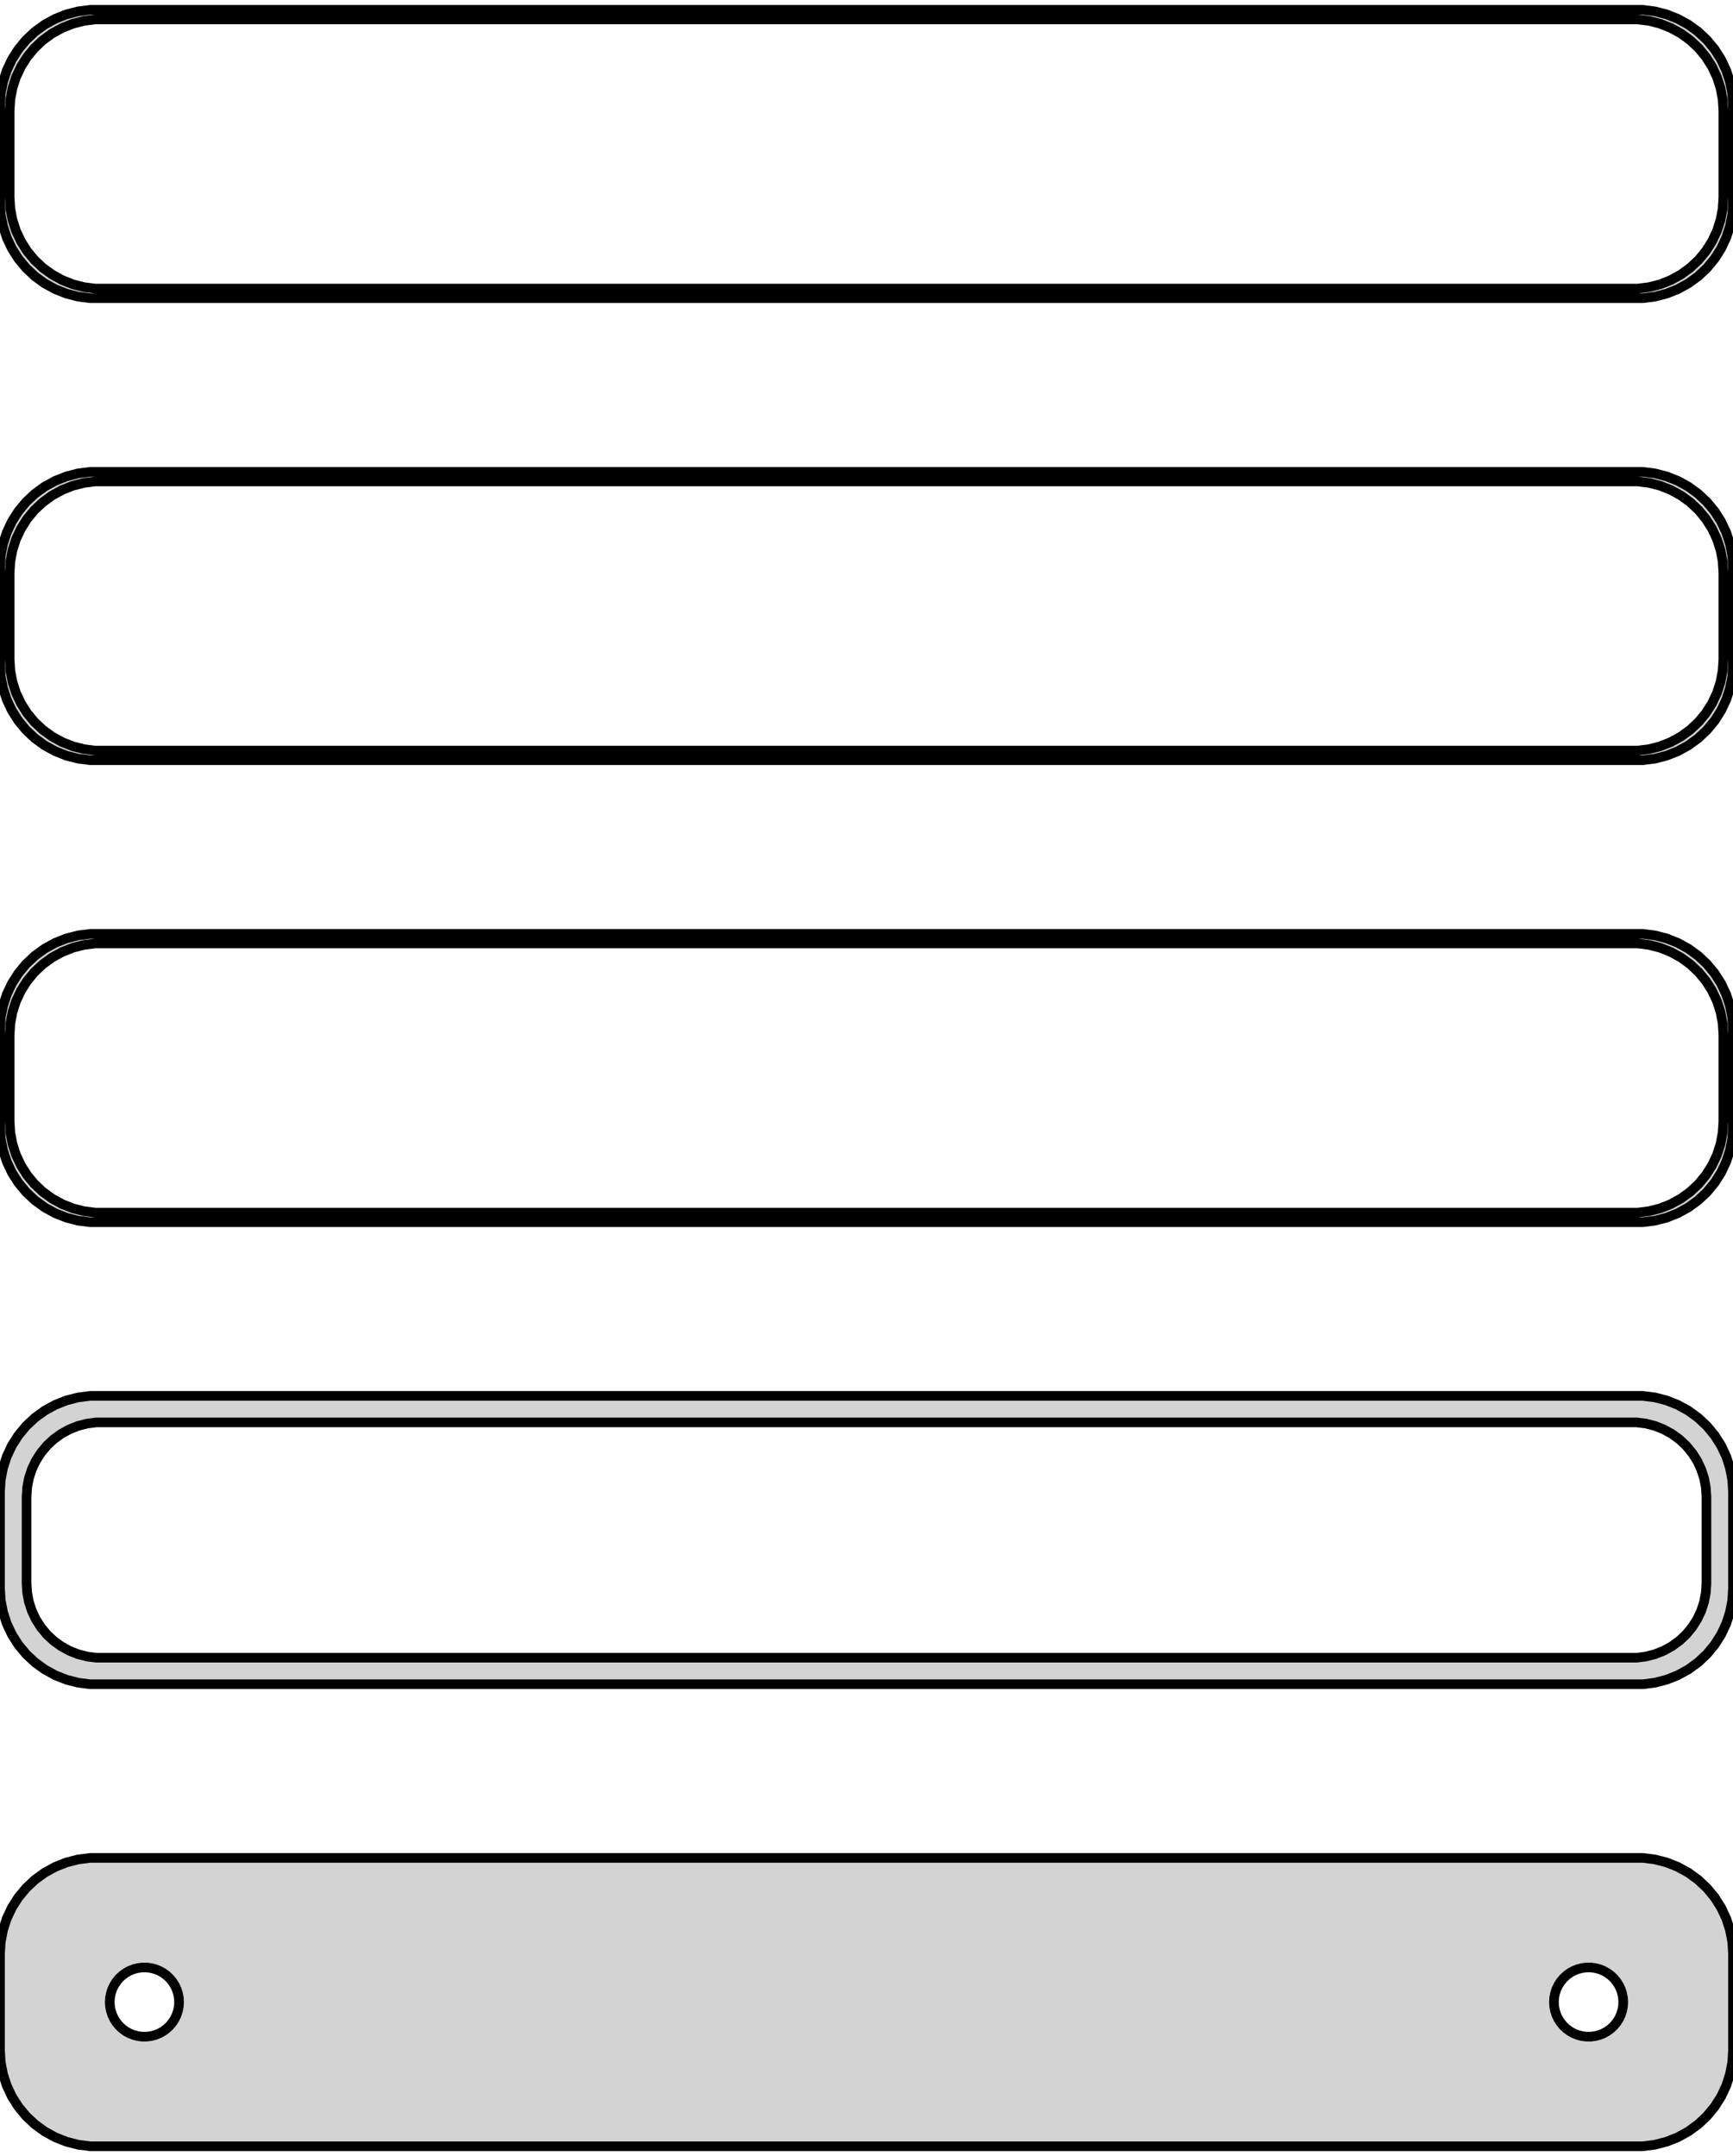 <?xml version="1.0" standalone="no"?>
<!DOCTYPE svg PUBLIC "-//W3C//DTD SVG 1.1//EN" "http://www.w3.org/Graphics/SVG/1.1/DTD/svg11.dtd">
<svg width="90mm" height="112mm" viewBox="-45 -200 90 112" xmlns="http://www.w3.org/2000/svg" version="1.1">
<title>OpenSCAD Model</title>
<path d="
M 40.937,-184.589 L 41.545,-184.745 L 42.129,-184.976 L 42.679,-185.278 L 43.187,-185.647 L 43.645,-186.077
 L 44.045,-186.561 L 44.382,-187.091 L 44.649,-187.659 L 44.843,-188.257 L 44.961,-188.873 L 45,-189.5
 L 45,-194.5 L 44.961,-195.127 L 44.843,-195.743 L 44.649,-196.341 L 44.382,-196.909 L 44.045,-197.439
 L 43.645,-197.923 L 43.187,-198.353 L 42.679,-198.722 L 42.129,-199.024 L 41.545,-199.255 L 40.937,-199.411
 L 40.314,-199.49 L -40.314,-199.49 L -40.937,-199.411 L -41.545,-199.255 L -42.129,-199.024 L -42.679,-198.722
 L -43.187,-198.353 L -43.645,-197.923 L -44.045,-197.439 L -44.382,-196.909 L -44.649,-196.341 L -44.843,-195.743
 L -44.961,-195.127 L -45,-194.5 L -45,-189.5 L -44.961,-188.873 L -44.843,-188.257 L -44.649,-187.659
 L -44.382,-187.091 L -44.045,-186.561 L -43.645,-186.077 L -43.187,-185.647 L -42.679,-185.278 L -42.129,-184.976
 L -41.545,-184.745 L -40.937,-184.589 L -40.314,-184.51 L 40.314,-184.51 z
M -40.048,-185.009 L -40.64,-185.084 L -41.218,-185.232 L -41.772,-185.452 L -42.295,-185.739 L -42.778,-186.09
 L -43.213,-186.498 L -43.593,-186.958 L -43.912,-187.462 L -44.166,-188.001 L -44.351,-188.569 L -44.462,-189.155
 L -44.5,-189.75 L -44.5,-194.25 L -44.462,-194.845 L -44.351,-195.431 L -44.166,-195.999 L -43.912,-196.538
 L -43.593,-197.042 L -43.213,-197.502 L -42.778,-197.91 L -42.295,-198.261 L -41.772,-198.548 L -41.218,-198.768
 L -40.64,-198.916 L -40.048,-198.991 L 40.048,-198.991 L 40.64,-198.916 L 41.218,-198.768 L 41.772,-198.548
 L 42.295,-198.261 L 42.778,-197.91 L 43.213,-197.502 L 43.593,-197.042 L 43.912,-196.538 L 44.166,-195.999
 L 44.351,-195.431 L 44.462,-194.845 L 44.5,-194.25 L 44.5,-189.75 L 44.462,-189.155 L 44.351,-188.569
 L 44.166,-188.001 L 43.912,-187.462 L 43.593,-186.958 L 43.213,-186.498 L 42.778,-186.09 L 42.295,-185.739
 L 41.772,-185.452 L 41.218,-185.232 L 40.64,-185.084 L 40.048,-185.009 z
M 40.937,-160.589 L 41.545,-160.745 L 42.129,-160.976 L 42.679,-161.278 L 43.187,-161.647 L 43.645,-162.077
 L 44.045,-162.561 L 44.382,-163.091 L 44.649,-163.659 L 44.843,-164.257 L 44.961,-164.873 L 45,-165.5
 L 45,-170.5 L 44.961,-171.127 L 44.843,-171.743 L 44.649,-172.341 L 44.382,-172.909 L 44.045,-173.439
 L 43.645,-173.923 L 43.187,-174.353 L 42.679,-174.722 L 42.129,-175.024 L 41.545,-175.255 L 40.937,-175.411
 L 40.314,-175.49 L -40.314,-175.49 L -40.937,-175.411 L -41.545,-175.255 L -42.129,-175.024 L -42.679,-174.722
 L -43.187,-174.353 L -43.645,-173.923 L -44.045,-173.439 L -44.382,-172.909 L -44.649,-172.341 L -44.843,-171.743
 L -44.961,-171.127 L -45,-170.5 L -45,-165.5 L -44.961,-164.873 L -44.843,-164.257 L -44.649,-163.659
 L -44.382,-163.091 L -44.045,-162.561 L -43.645,-162.077 L -43.187,-161.647 L -42.679,-161.278 L -42.129,-160.976
 L -41.545,-160.745 L -40.937,-160.589 L -40.314,-160.51 L 40.314,-160.51 z
M -40.048,-161.009 L -40.64,-161.084 L -41.218,-161.232 L -41.772,-161.452 L -42.295,-161.739 L -42.778,-162.09
 L -43.213,-162.498 L -43.593,-162.958 L -43.912,-163.462 L -44.166,-164.001 L -44.351,-164.569 L -44.462,-165.155
 L -44.5,-165.75 L -44.5,-170.25 L -44.462,-170.845 L -44.351,-171.431 L -44.166,-171.999 L -43.912,-172.538
 L -43.593,-173.042 L -43.213,-173.502 L -42.778,-173.91 L -42.295,-174.261 L -41.772,-174.548 L -41.218,-174.768
 L -40.64,-174.916 L -40.048,-174.991 L 40.048,-174.991 L 40.64,-174.916 L 41.218,-174.768 L 41.772,-174.548
 L 42.295,-174.261 L 42.778,-173.91 L 43.213,-173.502 L 43.593,-173.042 L 43.912,-172.538 L 44.166,-171.999
 L 44.351,-171.431 L 44.462,-170.845 L 44.5,-170.25 L 44.5,-165.75 L 44.462,-165.155 L 44.351,-164.569
 L 44.166,-164.001 L 43.912,-163.462 L 43.593,-162.958 L 43.213,-162.498 L 42.778,-162.09 L 42.295,-161.739
 L 41.772,-161.452 L 41.218,-161.232 L 40.64,-161.084 L 40.048,-161.009 z
M 40.937,-136.589 L 41.545,-136.745 L 42.129,-136.976 L 42.679,-137.278 L 43.187,-137.647 L 43.645,-138.077
 L 44.045,-138.561 L 44.382,-139.091 L 44.649,-139.659 L 44.843,-140.257 L 44.961,-140.873 L 45,-141.5
 L 45,-146.5 L 44.961,-147.127 L 44.843,-147.743 L 44.649,-148.341 L 44.382,-148.909 L 44.045,-149.439
 L 43.645,-149.923 L 43.187,-150.353 L 42.679,-150.722 L 42.129,-151.024 L 41.545,-151.255 L 40.937,-151.411
 L 40.314,-151.49 L -40.314,-151.49 L -40.937,-151.411 L -41.545,-151.255 L -42.129,-151.024 L -42.679,-150.722
 L -43.187,-150.353 L -43.645,-149.923 L -44.045,-149.439 L -44.382,-148.909 L -44.649,-148.341 L -44.843,-147.743
 L -44.961,-147.127 L -45,-146.5 L -45,-141.5 L -44.961,-140.873 L -44.843,-140.257 L -44.649,-139.659
 L -44.382,-139.091 L -44.045,-138.561 L -43.645,-138.077 L -43.187,-137.647 L -42.679,-137.278 L -42.129,-136.976
 L -41.545,-136.745 L -40.937,-136.589 L -40.314,-136.51 L 40.314,-136.51 z
M -40.048,-137.009 L -40.64,-137.084 L -41.218,-137.232 L -41.772,-137.452 L -42.295,-137.739 L -42.778,-138.09
 L -43.213,-138.498 L -43.593,-138.958 L -43.912,-139.462 L -44.166,-140.001 L -44.351,-140.569 L -44.462,-141.155
 L -44.5,-141.75 L -44.5,-146.25 L -44.462,-146.845 L -44.351,-147.431 L -44.166,-147.999 L -43.912,-148.538
 L -43.593,-149.042 L -43.213,-149.502 L -42.778,-149.91 L -42.295,-150.261 L -41.772,-150.548 L -41.218,-150.768
 L -40.64,-150.916 L -40.048,-150.991 L 40.048,-150.991 L 40.64,-150.916 L 41.218,-150.768 L 41.772,-150.548
 L 42.295,-150.261 L 42.778,-149.91 L 43.213,-149.502 L 43.593,-149.042 L 43.912,-148.538 L 44.166,-147.999
 L 44.351,-147.431 L 44.462,-146.845 L 44.5,-146.25 L 44.5,-141.75 L 44.462,-141.155 L 44.351,-140.569
 L 44.166,-140.001 L 43.912,-139.462 L 43.593,-138.958 L 43.213,-138.498 L 42.778,-138.09 L 42.295,-137.739
 L 41.772,-137.452 L 41.218,-137.232 L 40.64,-137.084 L 40.048,-137.009 z
M 40.937,-112.589 L 41.545,-112.745 L 42.129,-112.976 L 42.679,-113.278 L 43.187,-113.647 L 43.645,-114.077
 L 44.045,-114.561 L 44.382,-115.091 L 44.649,-115.659 L 44.843,-116.257 L 44.961,-116.873 L 45,-117.5
 L 45,-122.5 L 44.961,-123.127 L 44.843,-123.743 L 44.649,-124.341 L 44.382,-124.909 L 44.045,-125.439
 L 43.645,-125.923 L 43.187,-126.353 L 42.679,-126.722 L 42.129,-127.024 L 41.545,-127.255 L 40.937,-127.411
 L 40.314,-127.49 L -40.314,-127.49 L -40.937,-127.411 L -41.545,-127.255 L -42.129,-127.024 L -42.679,-126.722
 L -43.187,-126.353 L -43.645,-125.923 L -44.045,-125.439 L -44.382,-124.909 L -44.649,-124.341 L -44.843,-123.743
 L -44.961,-123.127 L -45,-122.5 L -45,-117.5 L -44.961,-116.873 L -44.843,-116.257 L -44.649,-115.659
 L -44.382,-115.091 L -44.045,-114.561 L -43.645,-114.077 L -43.187,-113.647 L -42.679,-113.278 L -42.129,-112.976
 L -41.545,-112.745 L -40.937,-112.589 L -40.314,-112.51 L 40.314,-112.51 z
M -39.993,-113.888 L -40.475,-113.949 L -40.946,-114.07 L -41.398,-114.249 L -41.823,-114.483 L -42.217,-114.769
 L -42.571,-115.101 L -42.88,-115.476 L -43.141,-115.886 L -43.348,-116.326 L -43.498,-116.788 L -43.589,-117.265
 L -43.62,-117.75 L -43.62,-122.25 L -43.589,-122.735 L -43.498,-123.212 L -43.348,-123.674 L -43.141,-124.114
 L -42.88,-124.524 L -42.571,-124.899 L -42.217,-125.231 L -41.823,-125.517 L -41.398,-125.751 L -40.946,-125.93
 L -40.475,-126.051 L -39.993,-126.112 L 39.993,-126.112 L 40.475,-126.051 L 40.946,-125.93 L 41.398,-125.751
 L 41.823,-125.517 L 42.217,-125.231 L 42.571,-124.899 L 42.88,-124.524 L 43.141,-124.114 L 43.348,-123.674
 L 43.498,-123.212 L 43.589,-122.735 L 43.62,-122.25 L 43.62,-117.75 L 43.589,-117.265 L 43.498,-116.788
 L 43.348,-116.326 L 43.141,-115.886 L 42.88,-115.476 L 42.571,-115.101 L 42.217,-114.769 L 41.823,-114.483
 L 41.398,-114.249 L 40.946,-114.07 L 40.475,-113.949 L 39.993,-113.888 z
M 40.937,-88.589 L 41.545,-88.745 L 42.129,-88.976 L 42.679,-89.278 L 43.187,-89.647 L 43.645,-90.077
 L 44.045,-90.561 L 44.382,-91.091 L 44.649,-91.659 L 44.843,-92.257 L 44.961,-92.873 L 45,-93.5
 L 45,-98.5 L 44.961,-99.127 L 44.843,-99.743 L 44.649,-100.341 L 44.382,-100.909 L 44.045,-101.439
 L 43.645,-101.923 L 43.187,-102.353 L 42.679,-102.722 L 42.129,-103.024 L 41.545,-103.255 L 40.937,-103.411
 L 40.314,-103.49 L -40.314,-103.49 L -40.937,-103.411 L -41.545,-103.255 L -42.129,-103.024 L -42.679,-102.722
 L -43.187,-102.353 L -43.645,-101.923 L -44.045,-101.439 L -44.382,-100.909 L -44.649,-100.341 L -44.843,-99.743
 L -44.961,-99.127 L -45,-98.5 L -45,-93.5 L -44.961,-92.873 L -44.843,-92.257 L -44.649,-91.659
 L -44.382,-91.091 L -44.045,-90.561 L -43.645,-90.077 L -43.187,-89.647 L -42.679,-89.278 L -42.129,-88.976
 L -41.545,-88.745 L -40.937,-88.589 L -40.314,-88.51 L 40.314,-88.51 z
M -37.613,-94.204 L -37.837,-94.232 L -38.056,-94.288 L -38.266,-94.371 L -38.465,-94.48 L -38.647,-94.613
 L -38.812,-94.768 L -38.956,-94.942 L -39.077,-95.133 L -39.174,-95.337 L -39.243,-95.552 L -39.286,-95.774
 L -39.3,-96 L -39.286,-96.226 L -39.243,-96.448 L -39.174,-96.663 L -39.077,-96.867 L -38.956,-97.058
 L -38.812,-97.232 L -38.647,-97.387 L -38.465,-97.52 L -38.266,-97.629 L -38.056,-97.712 L -37.837,-97.768
 L -37.613,-97.796 L -37.387,-97.796 L -37.163,-97.768 L -36.944,-97.712 L -36.734,-97.629 L -36.535,-97.52
 L -36.353,-97.387 L -36.188,-97.232 L -36.044,-97.058 L -35.923,-96.867 L -35.826,-96.663 L -35.757,-96.448
 L -35.714,-96.226 L -35.7,-96 L -35.714,-95.774 L -35.757,-95.552 L -35.826,-95.337 L -35.923,-95.133
 L -36.044,-94.942 L -36.188,-94.768 L -36.353,-94.613 L -36.535,-94.48 L -36.734,-94.371 L -36.944,-94.288
 L -37.163,-94.232 L -37.387,-94.204 z
M 37.387,-94.204 L 37.163,-94.232 L 36.944,-94.288 L 36.734,-94.371 L 36.535,-94.48 L 36.353,-94.613
 L 36.188,-94.768 L 36.044,-94.942 L 35.923,-95.133 L 35.826,-95.337 L 35.757,-95.552 L 35.714,-95.774
 L 35.7,-96 L 35.714,-96.226 L 35.757,-96.448 L 35.826,-96.663 L 35.923,-96.867 L 36.044,-97.058
 L 36.188,-97.232 L 36.353,-97.387 L 36.535,-97.52 L 36.734,-97.629 L 36.944,-97.712 L 37.163,-97.768
 L 37.387,-97.796 L 37.613,-97.796 L 37.837,-97.768 L 38.056,-97.712 L 38.266,-97.629 L 38.465,-97.52
 L 38.647,-97.387 L 38.812,-97.232 L 38.956,-97.058 L 39.077,-96.867 L 39.174,-96.663 L 39.243,-96.448
 L 39.286,-96.226 L 39.3,-96 L 39.286,-95.774 L 39.243,-95.552 L 39.174,-95.337 L 39.077,-95.133
 L 38.956,-94.942 L 38.812,-94.768 L 38.647,-94.613 L 38.465,-94.48 L 38.266,-94.371 L 38.056,-94.288
 L 37.837,-94.232 L 37.613,-94.204 z
" stroke="black" fill="lightgray" stroke-width="0.5"/>
</svg>
